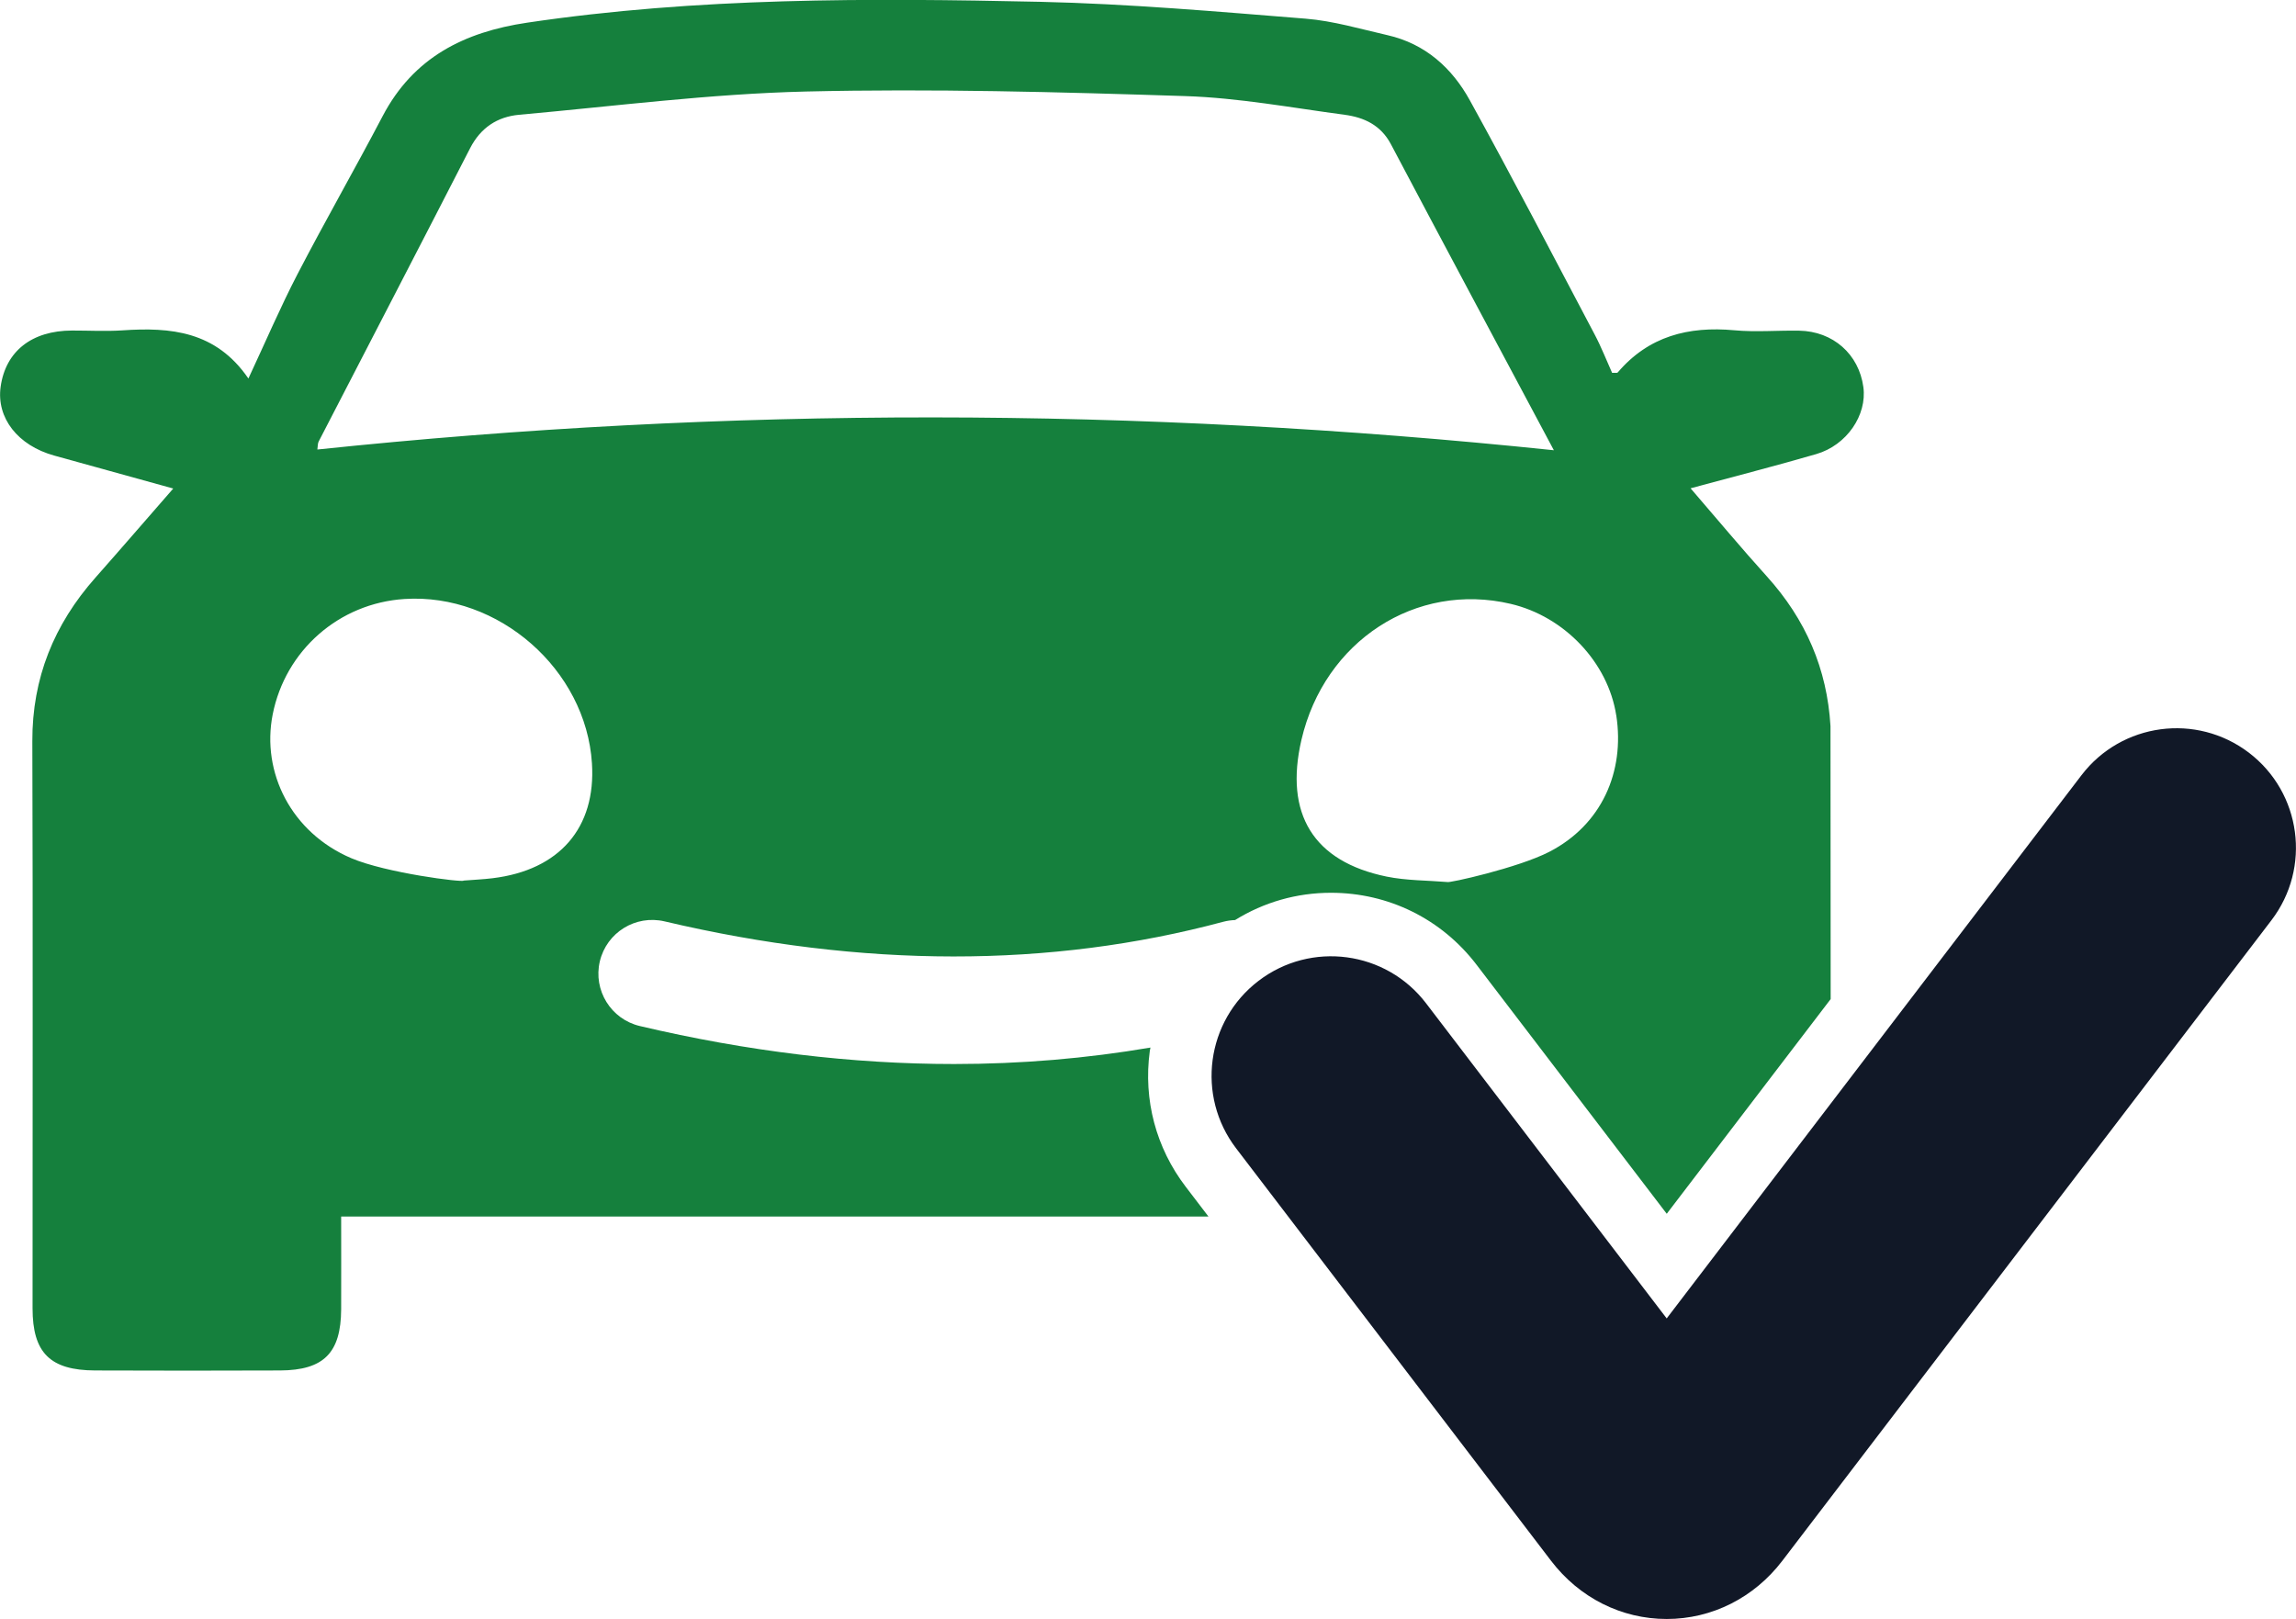 <?xml version="1.0" encoding="UTF-8"?>
<svg id="Camada_2" data-name="Camada 2" xmlns="http://www.w3.org/2000/svg" viewBox="0 0 507.72 358.04">
  <defs>
    <style>
      .cls-1 {
        fill: #15803d;
      }

      .cls-2 {
        fill: #111827;
      }
    </style>
  </defs>
  <g id="Camada_1-2" data-name="Camada 1">
    <g>
      <path class="cls-1" d="m254.24,232.53c.04-.29.11-.57.16-.86-14.15,2.41-28.63,3.64-43.41,3.64-22.53,0-45.75-2.8-69.5-8.4-6.39-1.51-10.35-7.91-8.85-14.3,1.51-6.39,7.9-10.34,14.3-8.85,43.76,10.32,85.34,10.35,123.57.09.87-.23,1.74-.34,2.61-.38,6.37-3.95,13.62-6.03,21.21-6.03,12.73,0,24.46,5.8,32.18,15.91l42.06,55.08,36.25-47.48-.04-60.38c-.76-12.64-5.44-23.55-14.09-33.12-5.61-6.2-10.95-12.63-16.85-19.46,9.84-2.67,18.87-4.97,27.8-7.57,6.76-1.97,11.25-8.64,10.41-14.82-.99-7.27-6.7-12.34-14.2-12.47-4.78-.08-9.6.35-14.34-.09-10.14-.93-18.94,1.31-25.77,9.32-.15.18-.64.06-1.25.1-1.25-2.77-2.39-5.72-3.86-8.49-9.13-17.3-18.16-34.66-27.61-51.8-3.94-7.15-9.87-12.5-18.19-14.39-6.01-1.37-12.02-3.16-18.11-3.65-19.57-1.57-39.16-3.29-58.77-3.73-37.87-.83-75.76-.98-113.41,4.62-13.92,2.07-25.12,7.69-31.92,20.65-6.14,11.71-12.73,23.2-18.82,34.93-3.77,7.26-6.99,14.8-10.87,23.11-7.2-10.51-17.22-11.37-27.85-10.65-3.7.25-7.44.03-11.16.04-8.9.02-14.69,4.59-15.78,12.44-.96,6.88,3.78,12.97,11.84,15.21,8.47,2.35,16.94,4.69,26.33,7.29-6.07,6.95-11.6,13.37-17.22,19.72-9.15,10.34-13.98,22.2-13.94,36.17.14,41.8.04,83.6.05,125.4,0,9.83,3.87,13.71,13.82,13.75,13.64.05,27.28.06,40.92,0,9.66-.05,13.45-3.89,13.5-13.52.03-6.84,0-13.69,0-20.52h191.79l-5.04-6.6c-6.56-8.59-9.38-19.22-7.94-29.94Zm103.17-74.33c1.93,12.47-3.24,24.22-14.81,30.18-6.85,3.54-22.41,7-22.57,6.68-4.47-.37-9.03-.31-13.4-1.2-16.2-3.32-22.64-13.85-18.84-30.24,5.08-21.87,25.31-35.01,46.29-30.07,11.89,2.8,21.51,12.97,23.32,24.64ZM70.46,97.66c11.17-21.63,22.39-43.23,33.5-64.89,2.33-4.54,6.04-6.96,10.85-7.39,21.11-1.9,42.21-4.63,63.37-5.14,27.95-.66,55.95.11,83.91,1.01,11.78.38,23.51,2.57,35.23,4.13,4.29.57,8.01,2.26,10.26,6.52,11.68,22.11,23.49,44.15,36.03,67.67-92.28-9.63-182.77-9.68-273.43-.16.12-.81.07-1.35.28-1.75Zm38.48,96.56c-2.13.26-4.27.35-6.41.52-.12.47-17.17-1.68-24.85-4.95-13.29-5.67-19.91-18.98-17.38-31.79,2.81-14.19,14.69-24.6,29.14-25.53,20.81-1.35,40.14,15.6,41.46,36.35.91,14.24-7.18,23.61-21.97,25.4Z"/>
      <path class="cls-2" d="m368.56,358.04h0c-10.01,0-19.32-4.69-25.57-12.87l-69.65-91.22c-8.86-11.6-6.63-28.19,4.97-37.04,11.6-8.86,28.18-6.64,37.04,4.97l53.21,69.69,91.72-120.13c8.86-11.6,25.45-13.82,37.04-4.97,11.6,8.86,13.82,25.44,4.97,37.04l-108.16,141.66c-6.25,8.18-15.57,12.87-25.57,12.87Z"/>
    </g>
  </g>
</svg>